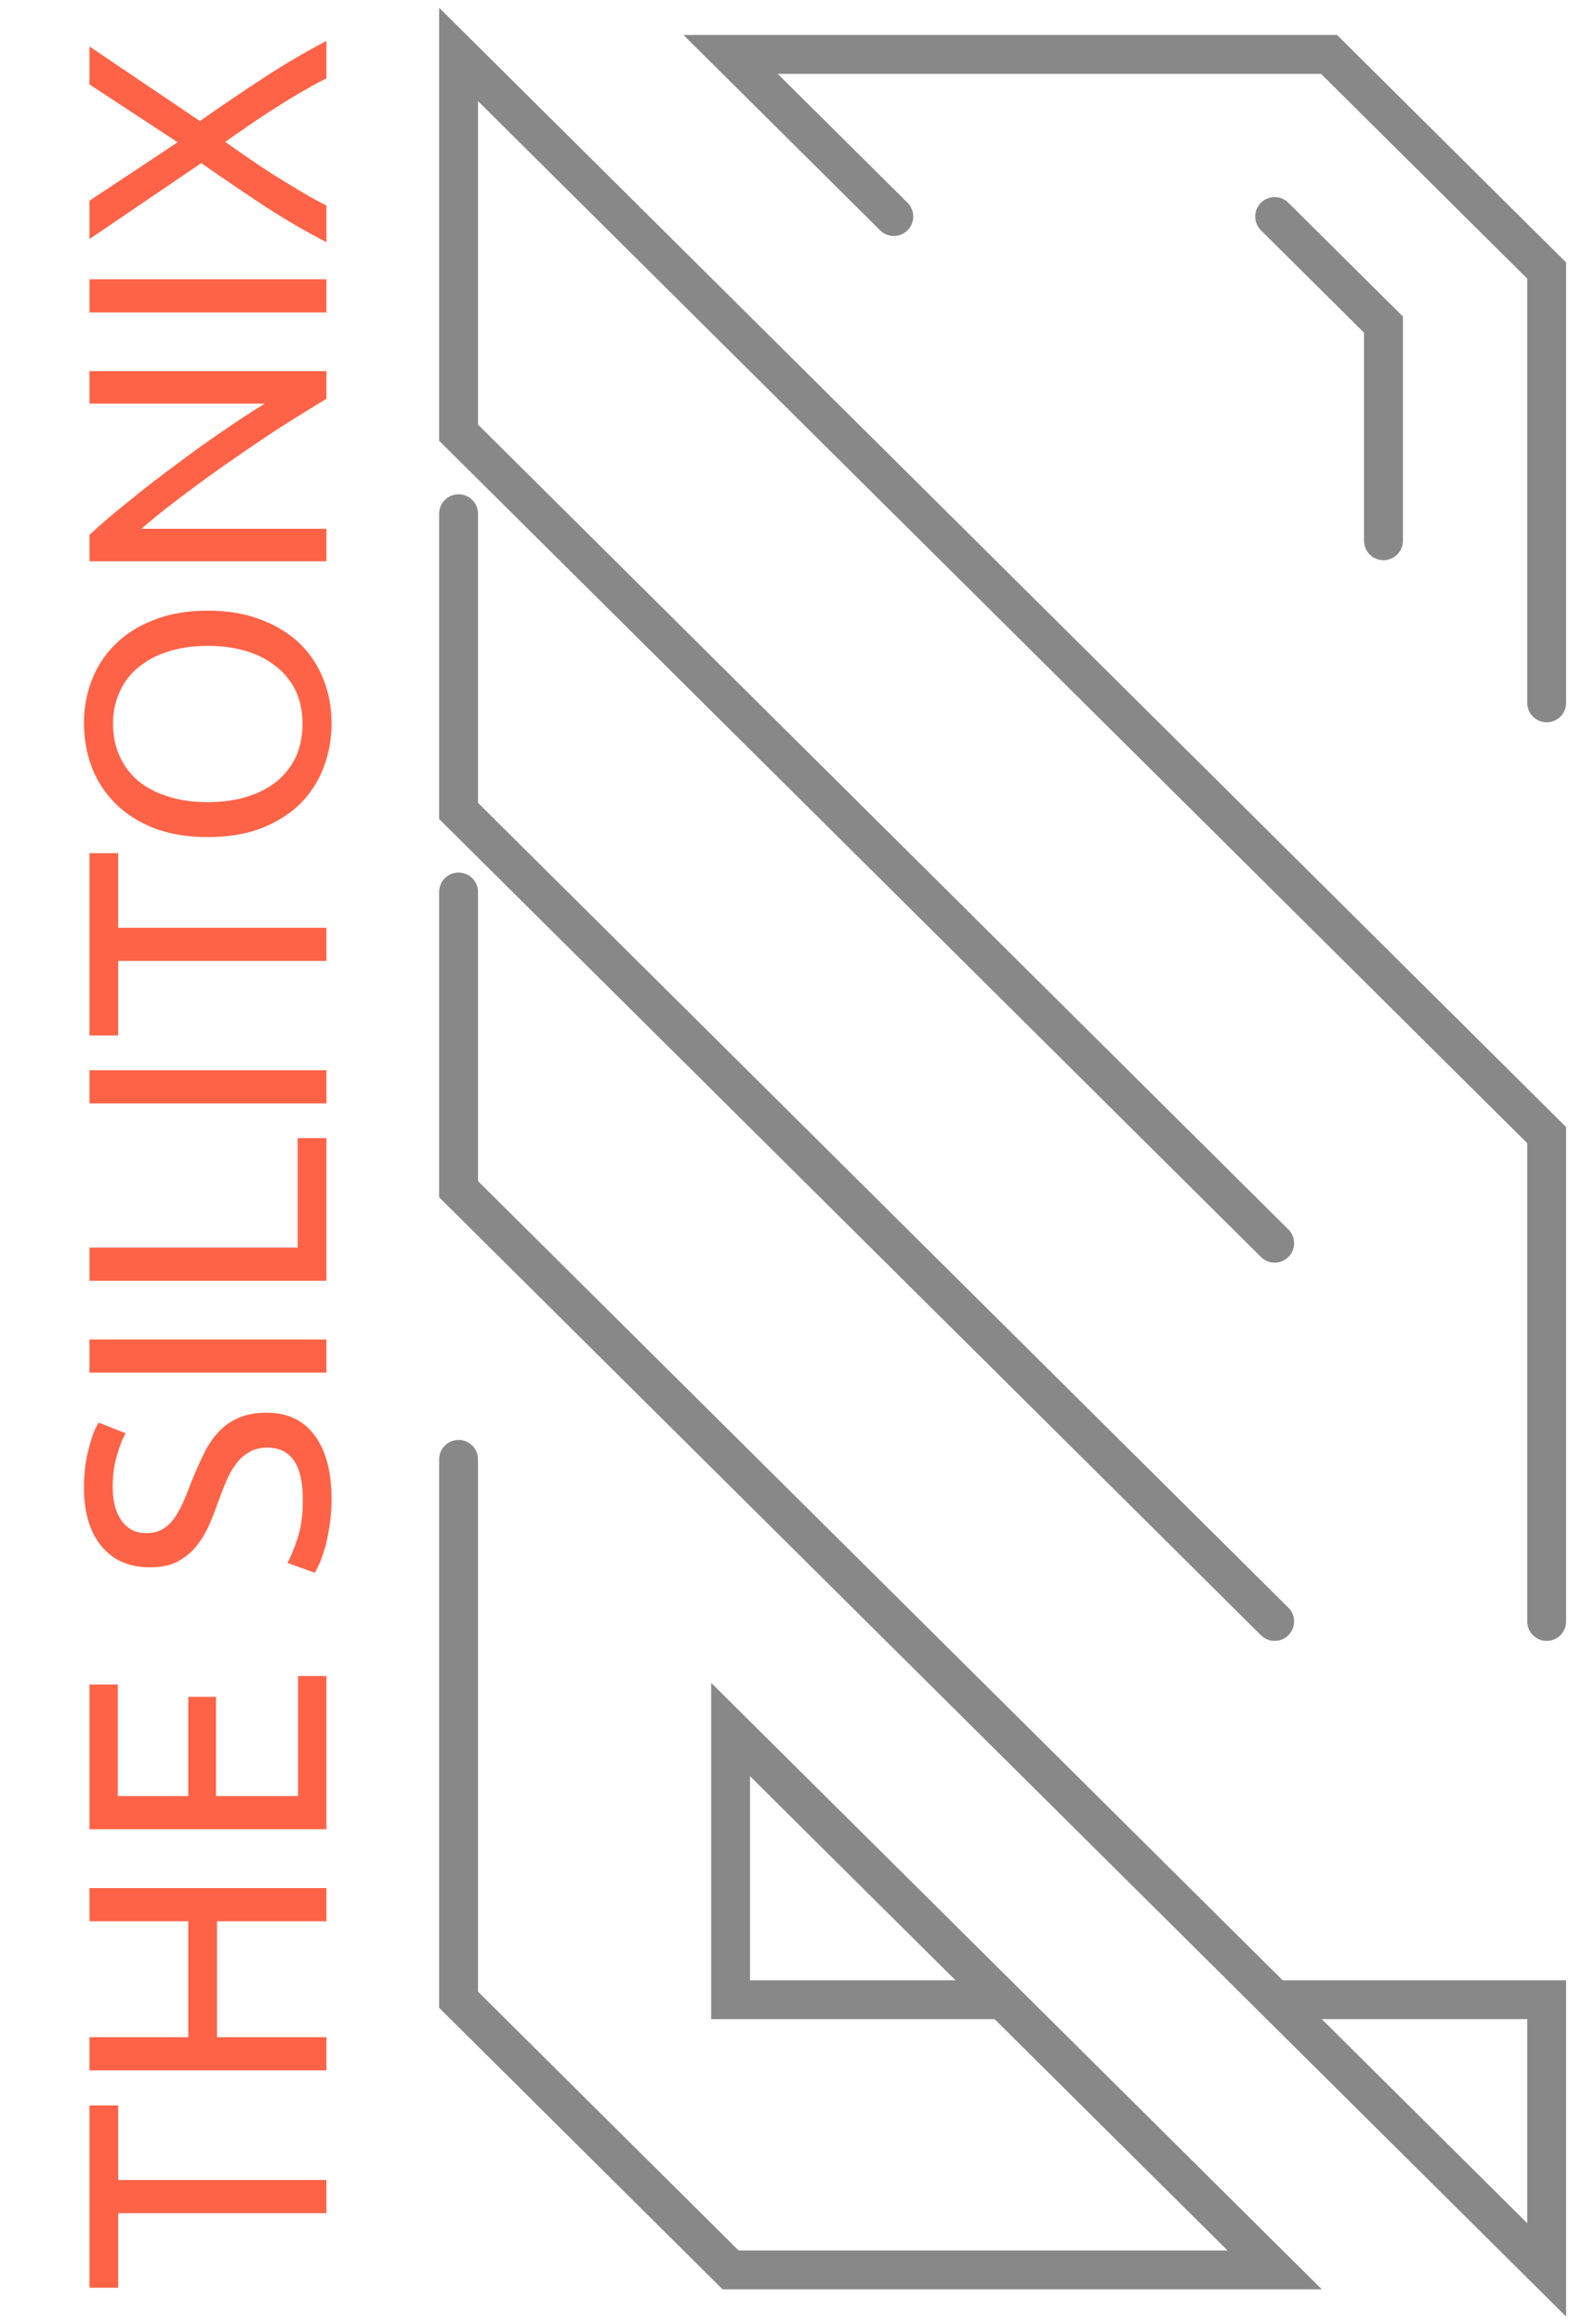 <svg viewBox="0 0 202 299" fill="none" xmlns="http://www.w3.org/2000/svg">
<path d="M164 159.927L59 55.658V7L199 146.024V208.585M59 66.085V104.317L164 208.585M59 114.744V152.976L164 257.244M164 257.244L199 292V257.244H164ZM59 187.732V257.244L94 292H164L129 257.244M129 257.244H94V222.488L129 257.244ZM115 27.854L94 7L171 7L199 34.805V90.415M164 27.854L178 41.756V69.561" stroke="#888888" stroke-width="5" stroke-linecap="round"/>
<path d="M11.508 270.844H15.204V280.436H42V284.704H15.204V294.296H11.508L11.508 270.844ZM11.508 247.153V242.885H42V247.153H27.92V262.069H42V266.337H11.508V262.069H24.224V247.153H11.508ZM42 235.314H11.508L11.508 216.702H15.16L15.16 231.046H24.224V218.286H27.788V231.046H38.348V215.602H42V235.314ZM38.964 192.909C38.964 188.451 37.439 186.221 34.388 186.221C33.449 186.221 32.657 186.427 32.012 186.837C31.337 187.219 30.765 187.747 30.296 188.421C29.797 189.096 29.372 189.873 29.02 190.753C28.668 191.604 28.316 192.513 27.964 193.481C27.583 194.596 27.157 195.652 26.688 196.649C26.189 197.647 25.617 198.512 24.972 199.245C24.297 199.979 23.505 200.565 22.596 201.005C21.687 201.416 20.587 201.621 19.296 201.621C16.627 201.621 14.544 200.712 13.048 198.893C11.552 197.075 10.804 194.567 10.804 191.369C10.804 189.521 11.009 187.849 11.42 186.353C11.801 184.828 12.227 183.713 12.696 183.009L16.172 184.373C15.791 184.989 15.424 185.913 15.072 187.145C14.691 188.348 14.5 189.756 14.5 191.369C14.5 192.191 14.588 192.953 14.764 193.657C14.94 194.361 15.204 194.977 15.556 195.505C15.908 196.033 16.363 196.459 16.92 196.781C17.448 197.075 18.079 197.221 18.812 197.221C19.633 197.221 20.323 197.06 20.88 196.737C21.437 196.415 21.936 195.96 22.376 195.373C22.787 194.787 23.168 194.112 23.52 193.349C23.872 192.557 24.224 191.692 24.576 190.753C25.104 189.433 25.632 188.231 26.16 187.145C26.688 186.031 27.319 185.077 28.052 184.285C28.785 183.464 29.665 182.833 30.692 182.393C31.689 181.953 32.907 181.733 34.344 181.733C37.013 181.733 39.067 182.716 40.504 184.681C41.941 186.617 42.66 189.36 42.66 192.909C42.66 194.112 42.572 195.227 42.396 196.253C42.249 197.251 42.073 198.145 41.868 198.937C41.633 199.729 41.399 200.419 41.164 201.005C40.9 201.563 40.68 202.003 40.504 202.325L36.984 201.049C37.365 200.375 37.791 199.348 38.26 197.969C38.729 196.591 38.964 194.904 38.964 192.909ZM11.508 176.575V172.307H42V176.575H11.508ZM38.304 146.411H42V164.759H11.508L11.508 160.491H38.304V146.411ZM11.508 141.943V137.675H42V141.943H11.508ZM11.508 109.754H15.204V119.346H42L42 123.614H15.204V133.206H11.508V109.754ZM26.732 107.682C24.121 107.682 21.819 107.301 19.824 106.538C17.829 105.746 16.172 104.69 14.852 103.37C13.503 102.021 12.491 100.466 11.816 98.706C11.141 96.917 10.804 95.025 10.804 93.03C10.804 91.065 11.141 89.217 11.816 87.486C12.491 85.726 13.503 84.186 14.852 82.866C16.172 81.546 17.829 80.505 19.824 79.742C21.819 78.95 24.121 78.554 26.732 78.554C29.343 78.554 31.645 78.95 33.64 79.742C35.635 80.505 37.307 81.546 38.656 82.866C39.976 84.186 40.973 85.726 41.648 87.486C42.323 89.217 42.66 91.065 42.66 93.03C42.66 95.025 42.323 96.917 41.648 98.706C40.973 100.466 39.976 102.021 38.656 103.37C37.307 104.69 35.635 105.746 33.64 106.538C31.645 107.301 29.343 107.682 26.732 107.682ZM26.732 103.194C28.58 103.194 30.267 102.96 31.792 102.49C33.288 102.021 34.564 101.361 35.62 100.51C36.676 99.63 37.497 98.574 38.084 97.342C38.641 96.081 38.92 94.673 38.92 93.118C38.92 91.564 38.641 90.17 38.084 88.938C37.497 87.706 36.676 86.665 35.62 85.814C34.564 84.934 33.288 84.26 31.792 83.79C30.267 83.321 28.58 83.086 26.732 83.086C24.884 83.086 23.212 83.321 21.716 83.79C20.191 84.26 18.9 84.934 17.844 85.814C16.788 86.665 15.981 87.706 15.424 88.938C14.837 90.17 14.544 91.564 14.544 93.118C14.544 94.673 14.837 96.081 15.424 97.342C15.981 98.574 16.788 99.63 17.844 100.51C18.9 101.361 20.191 102.021 21.716 102.49C23.212 102.96 24.884 103.194 26.732 103.194ZM42 51.304C40.915 51.95 39.697 52.698 38.348 53.548C36.999 54.37 35.605 55.264 34.168 56.232C32.701 57.2 31.22 58.212 29.724 59.268C28.228 60.295 26.791 61.322 25.412 62.348C24.004 63.375 22.684 64.372 21.452 65.34C20.22 66.308 19.135 67.203 18.196 68.024H42V72.204H11.508V68.816C12.975 67.438 14.691 65.971 16.656 64.416C18.592 62.832 20.601 61.278 22.684 59.752C24.737 58.198 26.761 56.746 28.756 55.396C30.751 54.018 32.525 52.859 34.08 51.92H11.508L11.508 47.74H42V51.304ZM11.508 40.193V35.925H42V40.193H11.508ZM42 10.072C41.12 10.512 40.152 11.04 39.096 11.656C38.011 12.272 36.896 12.947 35.752 13.68C34.579 14.414 33.42 15.176 32.276 15.968C31.103 16.76 30.003 17.523 28.976 18.256C30.003 18.989 31.103 19.752 32.276 20.544C33.42 21.336 34.579 22.099 35.752 22.832C36.896 23.536 38.011 24.211 39.096 24.856C40.152 25.472 41.12 26 42 26.44V31.148C39.419 29.828 36.793 28.303 34.124 26.572C31.455 24.812 28.712 22.95 25.896 20.984L11.508 30.752V25.824L22.86 18.3L11.508 10.864V5.98L25.72 15.572C28.565 13.578 31.337 11.7 34.036 9.94C36.735 8.18 39.389 6.625 42 5.276V10.072Z" fill="tomato"/>
</svg>
